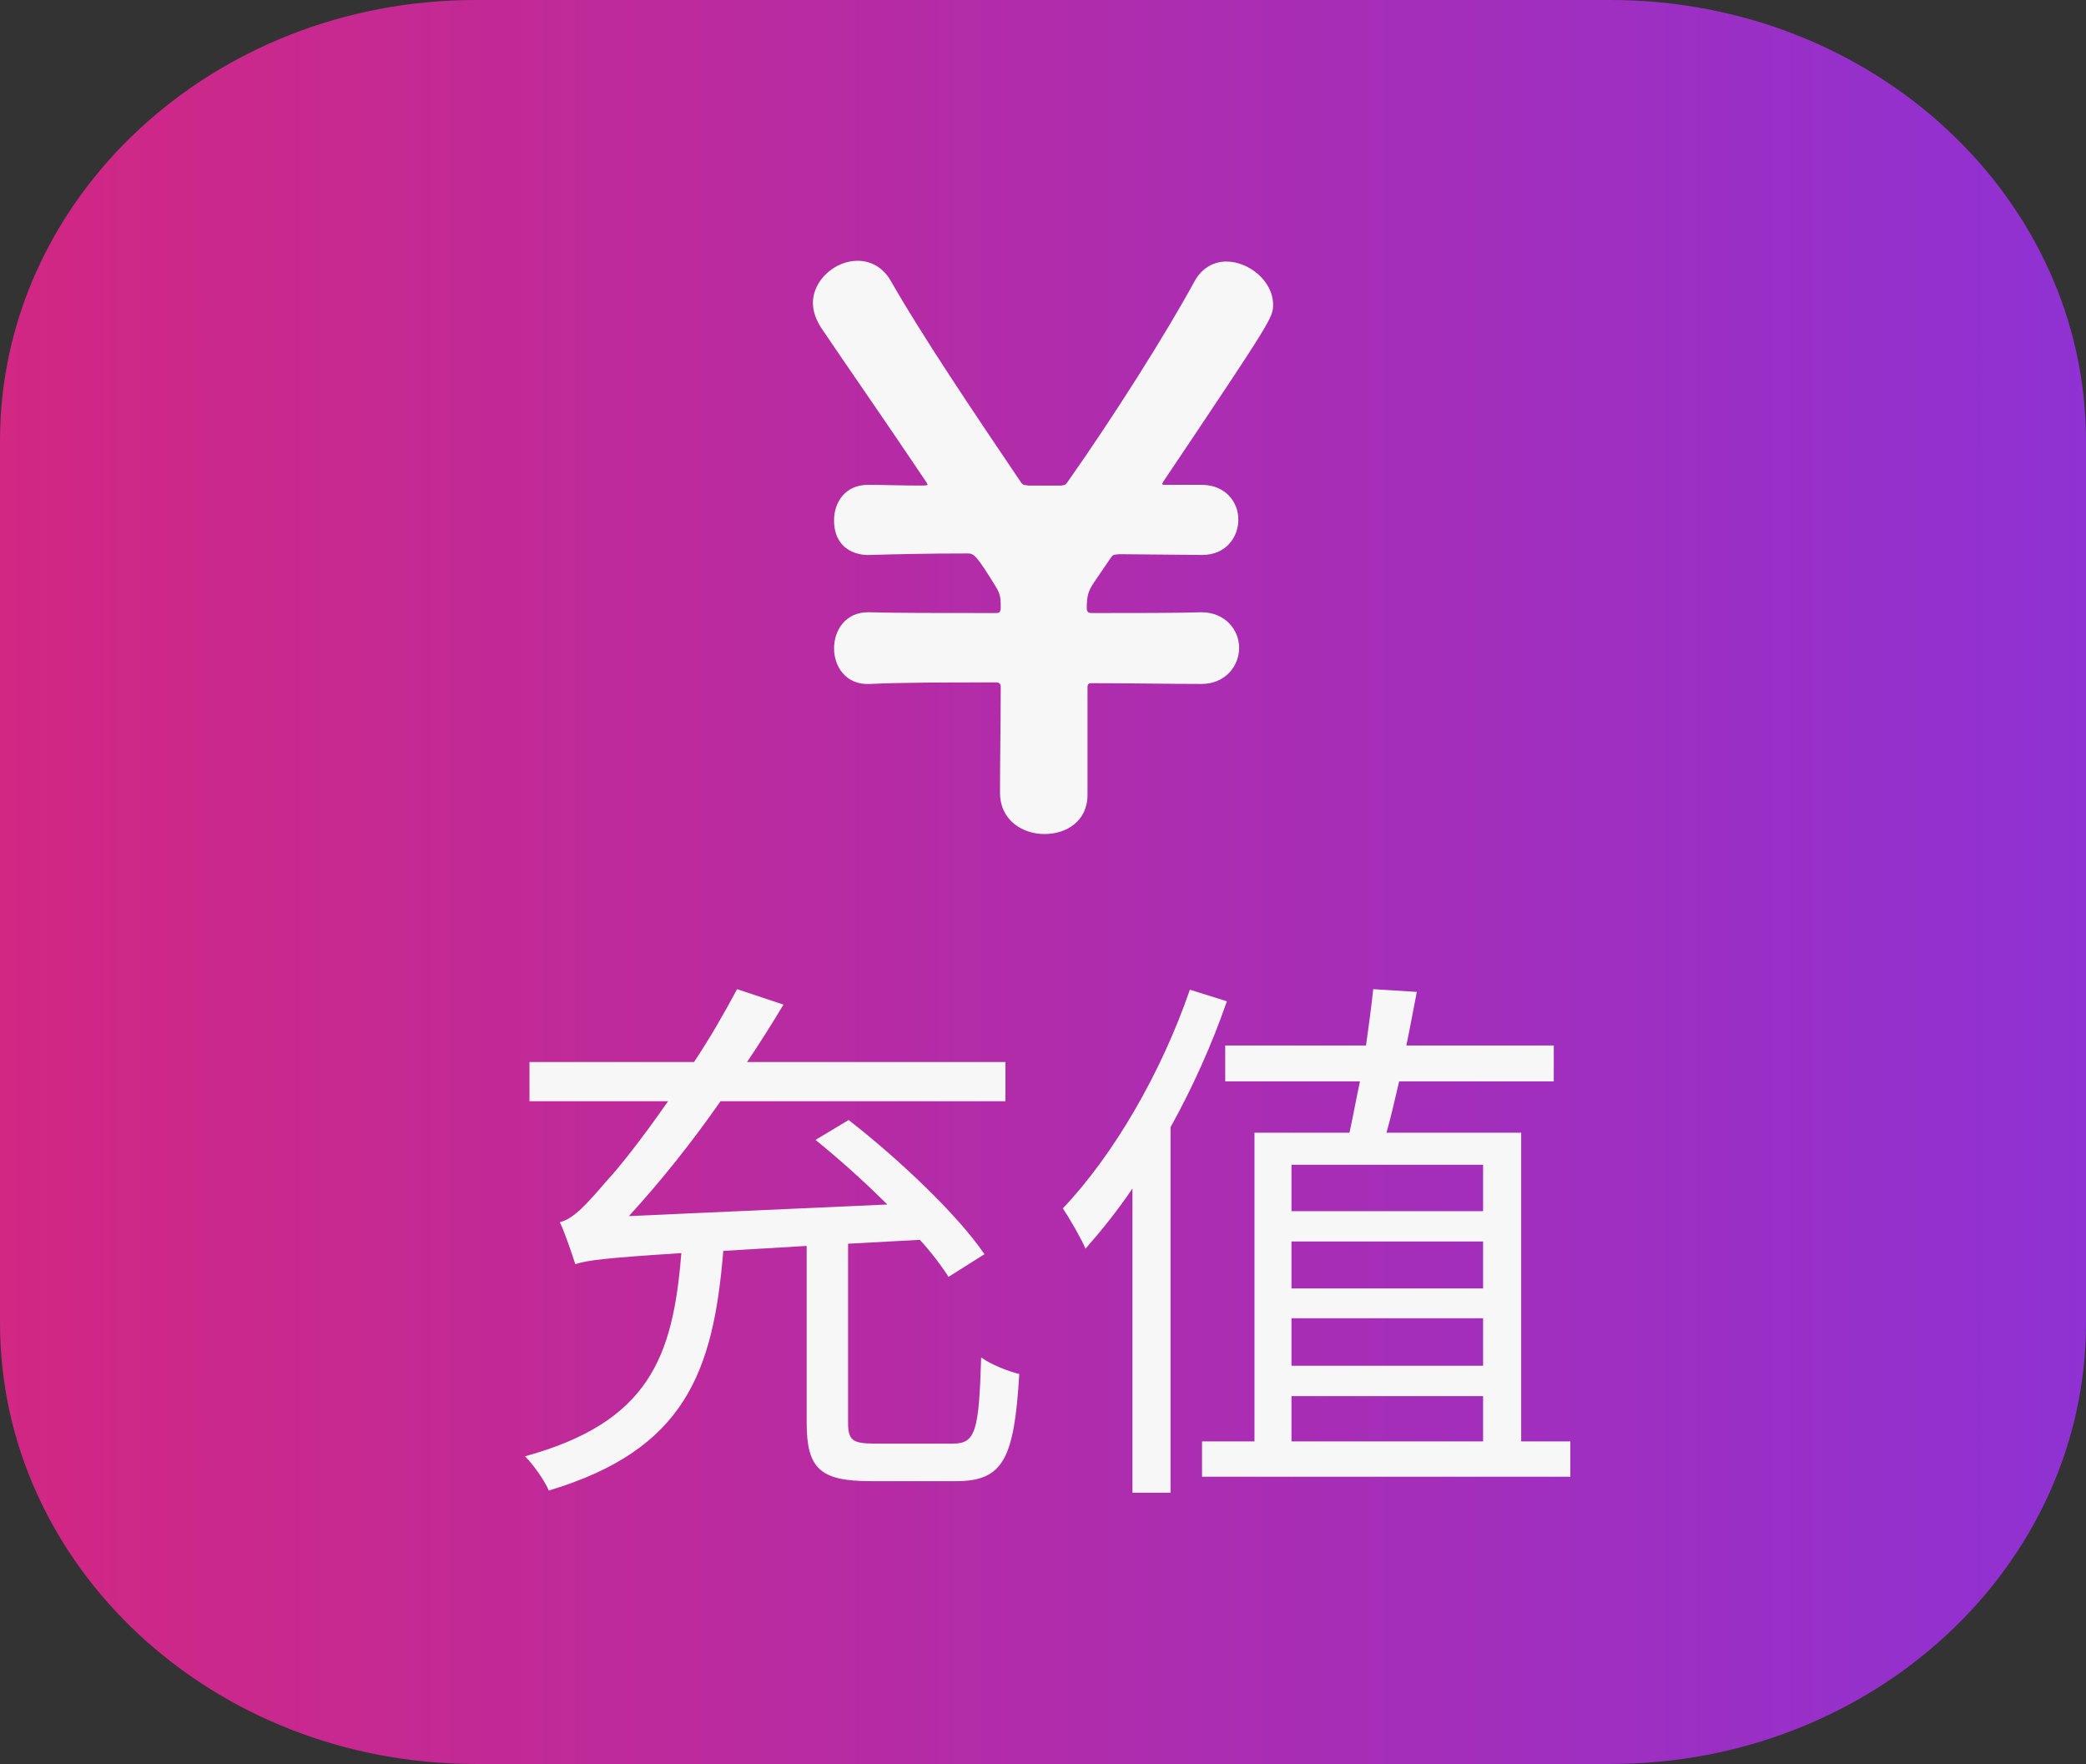 <svg width="136" height="115" viewBox="0 0 136 115" fill="none" xmlns="http://www.w3.org/2000/svg">
<rect x="0" y="0" width="136" height="115" fill="#333333" stroke="none"/>
<path fill-rule="evenodd" clip-rule="evenodd" d="M105 0C122.121 0 136 12.872 136 28.75V86.25C136 102.128 122.121 115 105 115H31C13.879 115 0 102.128 0 86.25V28.75C0 12.872 13.879 0 31 0H105Z" fill="url(#paint0_linear_2_146)"/>
<path fill-rule="evenodd" clip-rule="evenodd" d="M71.147 44.539C70.95 44.539 70.902 44.638 70.902 44.785V51.818C70.902 53.538 69.524 54.374 68.099 54.374C66.673 54.374 65.197 53.49 65.197 51.67C65.197 49.408 65.245 47.097 65.245 44.785C65.245 44.589 65.149 44.489 64.951 44.489C61.756 44.489 58.804 44.489 56.739 44.589C55.115 44.686 54.377 43.409 54.377 42.276C54.377 41.096 55.115 39.916 56.59 39.916H56.689C58.214 39.966 61.411 39.966 64.903 39.966C65.197 39.966 65.197 39.916 65.245 39.67C65.245 39.08 65.245 38.784 64.951 38.293C63.624 36.13 63.475 36.082 63.083 36.082C60.624 36.082 58.411 36.13 56.739 36.18C55.803 36.229 54.377 35.786 54.377 33.917C54.377 32.737 55.115 31.607 56.59 31.607H56.689C57.475 31.607 58.657 31.656 60.082 31.656C60.477 31.656 60.477 31.607 60.477 31.607C60.477 31.557 60.427 31.507 60.378 31.41C57.771 27.524 55.066 23.639 53.542 21.378C53.197 20.836 53 20.296 53 19.755C53 18.23 54.476 17 55.902 17C56.739 17 57.575 17.395 58.115 18.378C60.082 21.821 63.28 26.591 66.574 31.46C66.721 31.656 66.772 31.607 67.066 31.656H69.18C69.426 31.607 69.426 31.656 69.575 31.46C72.525 27.28 76.016 21.771 77.885 18.329C78.376 17.443 79.164 17.05 79.951 17.05C81.425 17.05 83 18.329 83 19.853C83 20.689 83 20.738 75.868 31.36C75.819 31.46 75.771 31.507 75.771 31.557C75.771 31.607 75.868 31.607 76.065 31.607H78.328C79.903 31.607 80.736 32.737 80.736 33.869C80.736 35 79.951 36.18 78.376 36.18L72.968 36.13C72.573 36.18 72.573 36.13 72.378 36.426L71.54 37.656C70.95 38.492 70.853 38.736 70.853 39.721C70.902 39.916 70.95 39.966 71.198 39.966C74.148 39.966 76.804 39.966 78.328 39.916C79.903 39.916 80.787 41.096 80.787 42.229C80.787 43.409 79.903 44.589 78.328 44.589C76.163 44.589 73.705 44.539 71.147 44.539Z" fill="#F7F7F7"/>
<path d="M57.056 94.114C55.58 94.114 55.292 93.898 55.292 92.746V81.082L59.972 80.83C60.764 81.694 61.376 82.522 61.844 83.242L64.184 81.766C62.42 79.174 58.568 75.538 55.328 73.018L53.168 74.314C54.68 75.538 56.336 77.014 57.848 78.526L41 79.282C43.016 77.086 45.068 74.53 46.976 71.794H65.552V69.238H48.704C49.532 68.014 50.324 66.754 51.08 65.494L48.056 64.486C47.192 66.106 46.256 67.726 45.248 69.238H34.52V71.794H43.556C41.828 74.278 40.28 76.222 39.56 76.978C38.264 78.49 37.4 79.462 36.5 79.678C36.86 80.434 37.328 81.874 37.508 82.414C38.3 82.162 39.38 82.018 44.42 81.694C43.88 88.462 42.332 92.71 34.232 94.942C34.736 95.446 35.492 96.49 35.78 97.174C44.672 94.51 46.508 89.434 47.156 81.55L52.592 81.226V92.746C52.592 95.734 53.456 96.562 56.768 96.562H62.348C65.408 96.562 66.128 95.086 66.452 89.578C65.732 89.398 64.616 88.966 63.968 88.498C63.824 93.286 63.608 94.114 62.132 94.114H57.056ZM77.576 64.522C75.704 69.958 72.608 75.286 69.296 78.778C69.728 79.426 70.52 80.794 70.772 81.406C71.816 80.218 72.86 78.922 73.832 77.482V97.318H76.316V73.486C77.756 70.894 79.016 68.086 79.988 65.278L77.576 64.522ZM84.2 91.018H96.692V93.97H84.2V91.018ZM96.692 75.934V78.958H84.2V75.934H96.692ZM96.692 83.998H84.2V80.938H96.692V83.998ZM84.2 85.942H96.692V89.038H84.2V85.942ZM99.176 93.97V73.846H90.392C90.68 72.874 90.932 71.686 91.22 70.498H101.3V68.158H91.688C91.94 66.97 92.156 65.746 92.372 64.666L89.528 64.486C89.42 65.566 89.24 66.862 89.06 68.158H79.88V70.498H88.664C88.412 71.686 88.196 72.874 87.98 73.846H81.788V93.97H78.368V96.274H102.38V93.97H99.176Z" fill="#F7F7F7"/>
<defs>
<linearGradient id="paint0_linear_2_146" x1="0" y1="115" x2="136" y2="115" gradientUnits="userSpaceOnUse">
<stop stop-color="#D22783"/>
<stop offset="1" stop-color="#8F31D3"/>
</linearGradient>
</defs>
</svg>
